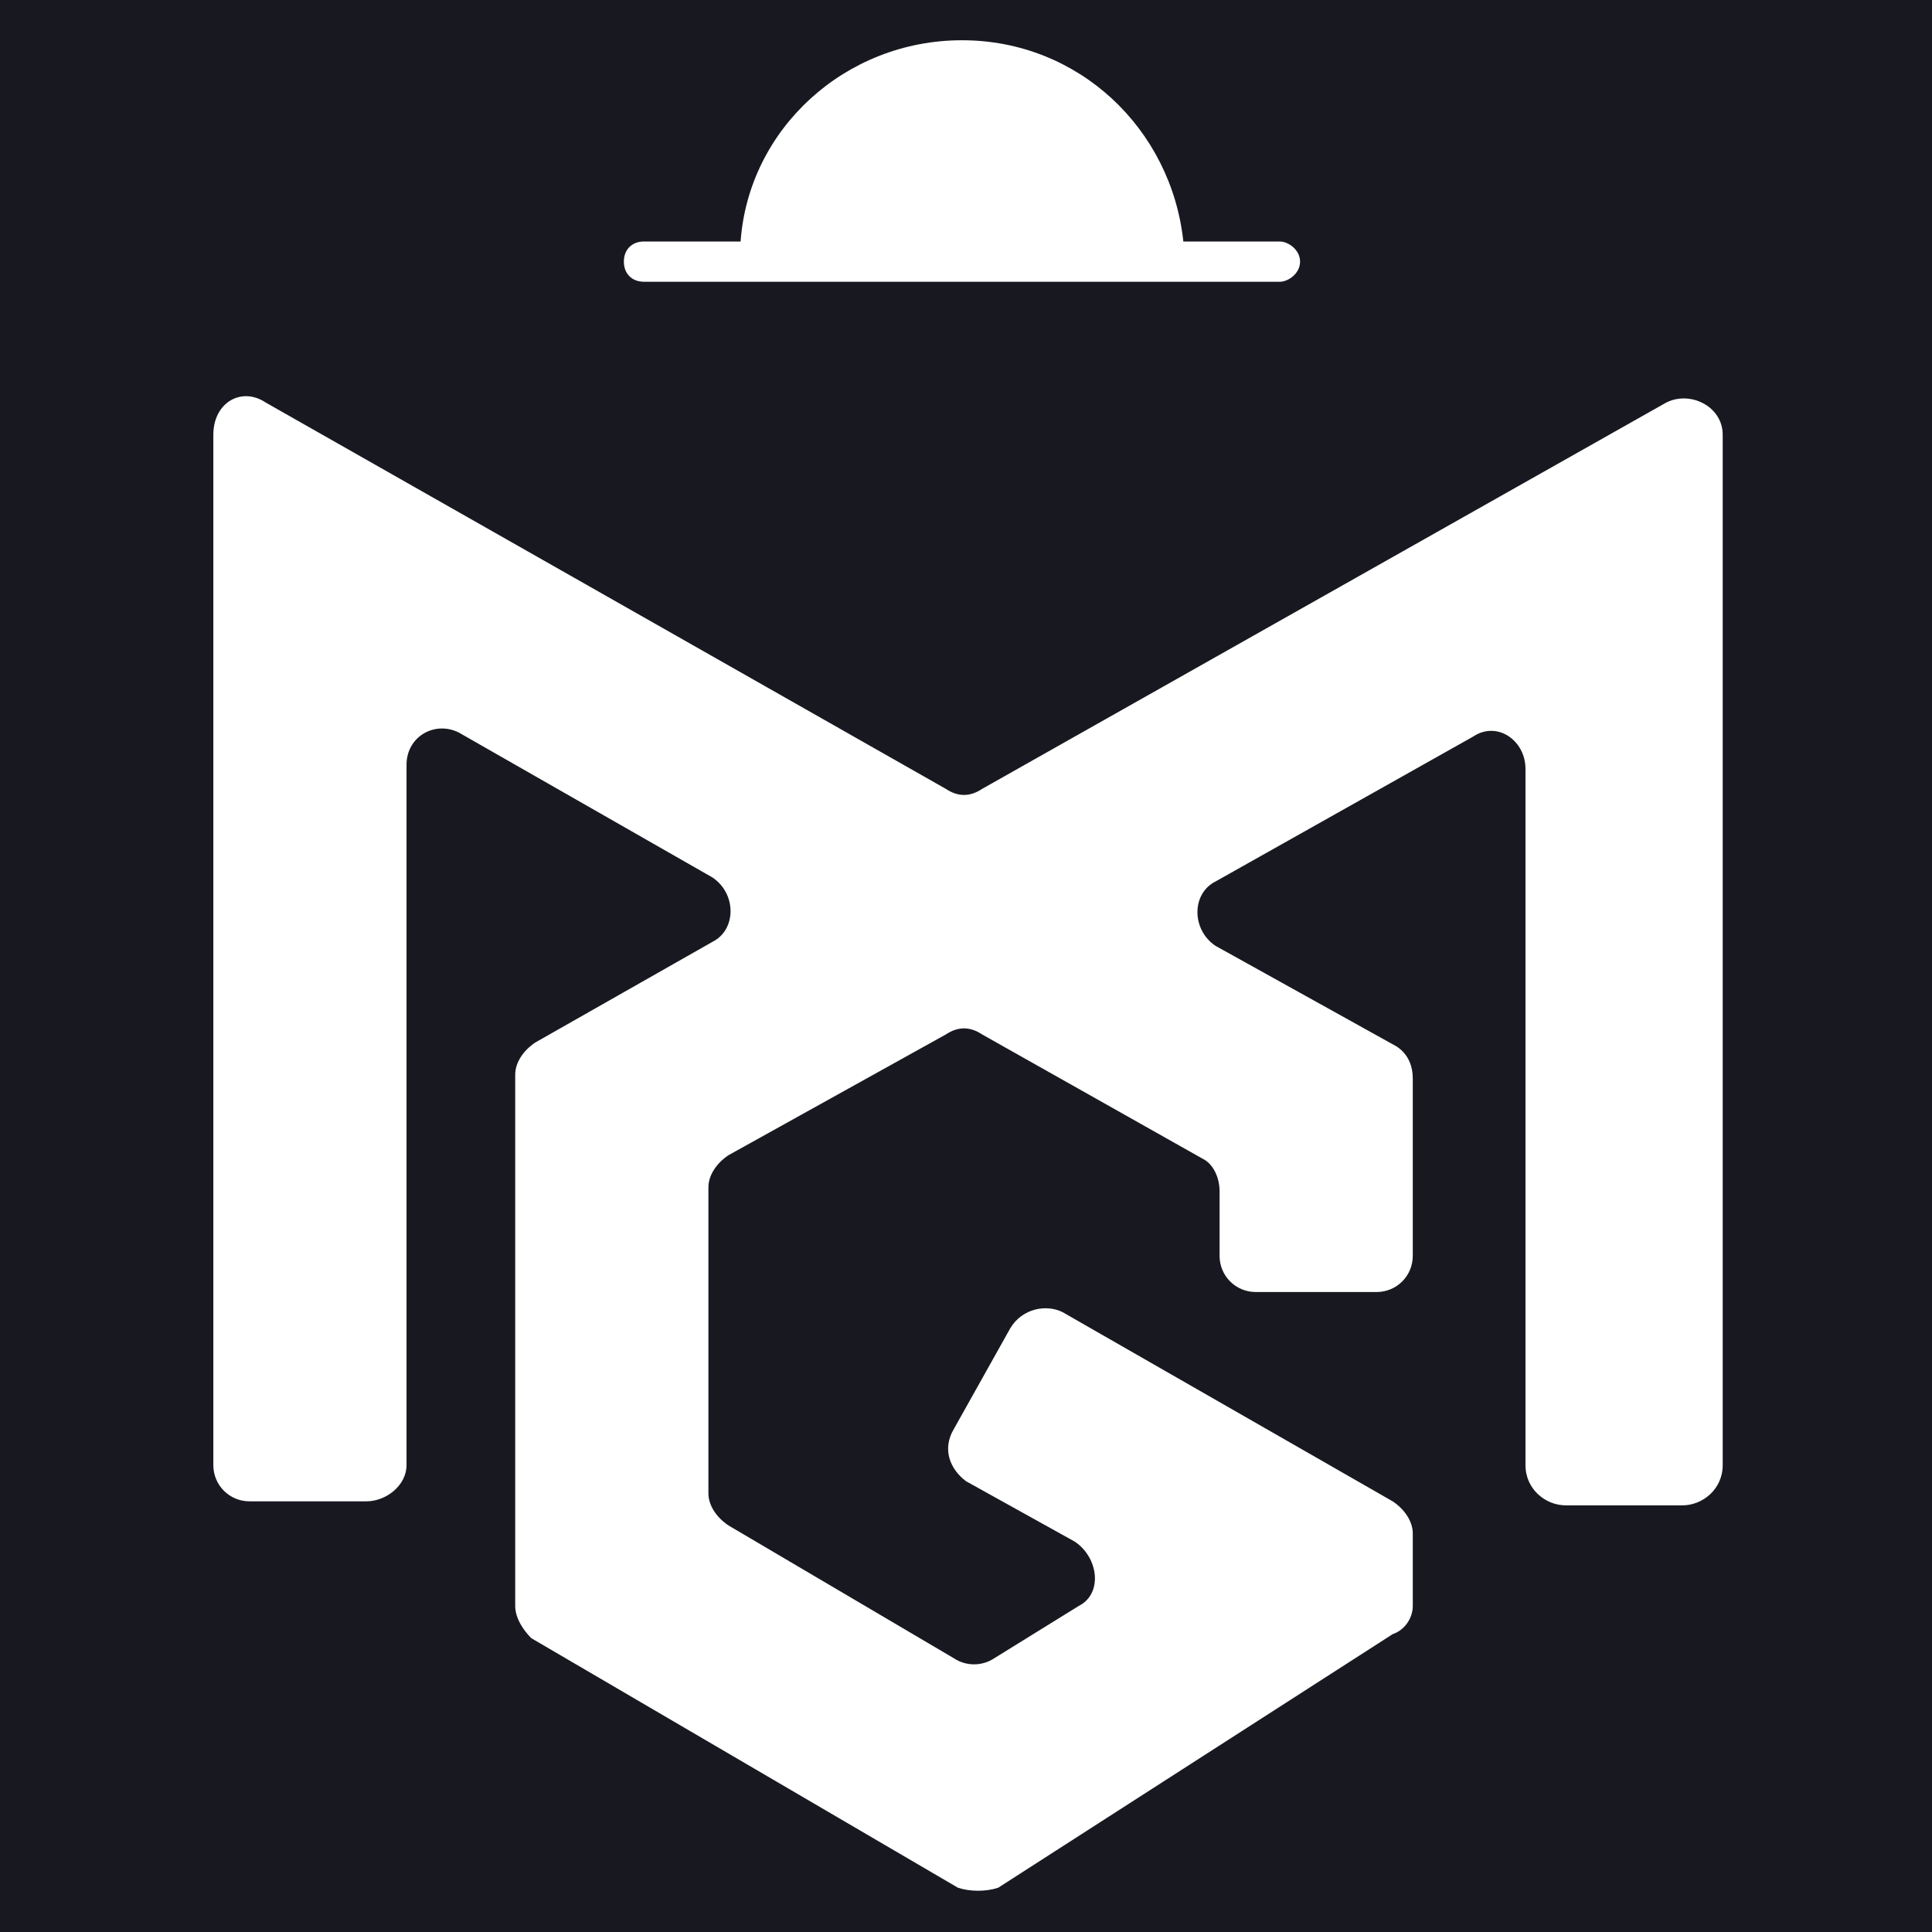 <svg version="1.2" xmlns="http://www.w3.org/2000/svg" viewBox="0 0 48 48" width="48" height="48"><style>.a{fill:#181920}.b{fill:#fff}</style><path class="a" d="m0 0h48v48h-48z"/><path class="b" d="m18.4 6c0.2-2.8 2.6-5 5.5-5 2.9 0 5.2 2.2 5.5 5h2.4c0.2 0 0.5 0.2 0.5 0.5 0 0.3-0.3 0.5-0.5 0.5h-15.8c-0.3 0-0.5-0.2-0.5-0.5 0-0.3 0.2-0.5 0.5-0.5z"/><path class="b" d="m6.6 10l16.9 9.6c0.3 0.2 0.6 0.2 0.9 0l17-9.6c0.6-0.3 1.4 0.1 1.4 0.8v25.6c0 0.6-0.5 1-1 1h-2.9c-0.5 0-1-0.4-1-1v-17.3c0-0.7-0.7-1.2-1.3-0.8l-6.4 3.6c-0.6 0.3-0.6 1.2 0 1.6l4.5 2.5c0.3 0.2 0.4 0.5 0.4 0.8v4.4c0 0.5-0.4 0.9-0.9 0.9h-3c-0.5 0-0.9-0.4-0.9-0.9v-1.6c0-0.4-0.2-0.7-0.4-0.8l-5.5-3.1c-0.3-0.2-0.6-0.2-0.9 0l-5.4 3c-0.3 0.2-0.5 0.5-0.5 0.8v7.6c0 0.3 0.2 0.6 0.5 0.8l5.6 3.3c0.3 0.2 0.7 0.2 1 0l2.1-1.3c0.6-0.3 0.5-1.2-0.1-1.6l-2.7-1.5c-0.4-0.3-0.6-0.8-0.3-1.3l1.4-2.5c0.3-0.5 0.9-0.6 1.3-0.4l8.2 4.7c0.3 0.2 0.5 0.5 0.5 0.8v1.8c0 0.3-0.2 0.6-0.5 0.7l-9.8 6.3c-0.3 0.1-0.7 0.1-1 0l-10.6-6.2c-0.2-0.2-0.4-0.5-0.4-0.8v-13.2c0-0.3 0.2-0.6 0.5-0.8l4.4-2.5c0.6-0.3 0.6-1.2 0-1.6l-6.3-3.6c-0.6-0.3-1.3 0.1-1.3 0.8v17.4c0 0.5-0.5 0.9-1 0.9h-2.9c-0.5 0-0.9-0.4-0.9-0.9v-25.6c0-0.8 0.7-1.2 1.3-0.8z"/></svg>